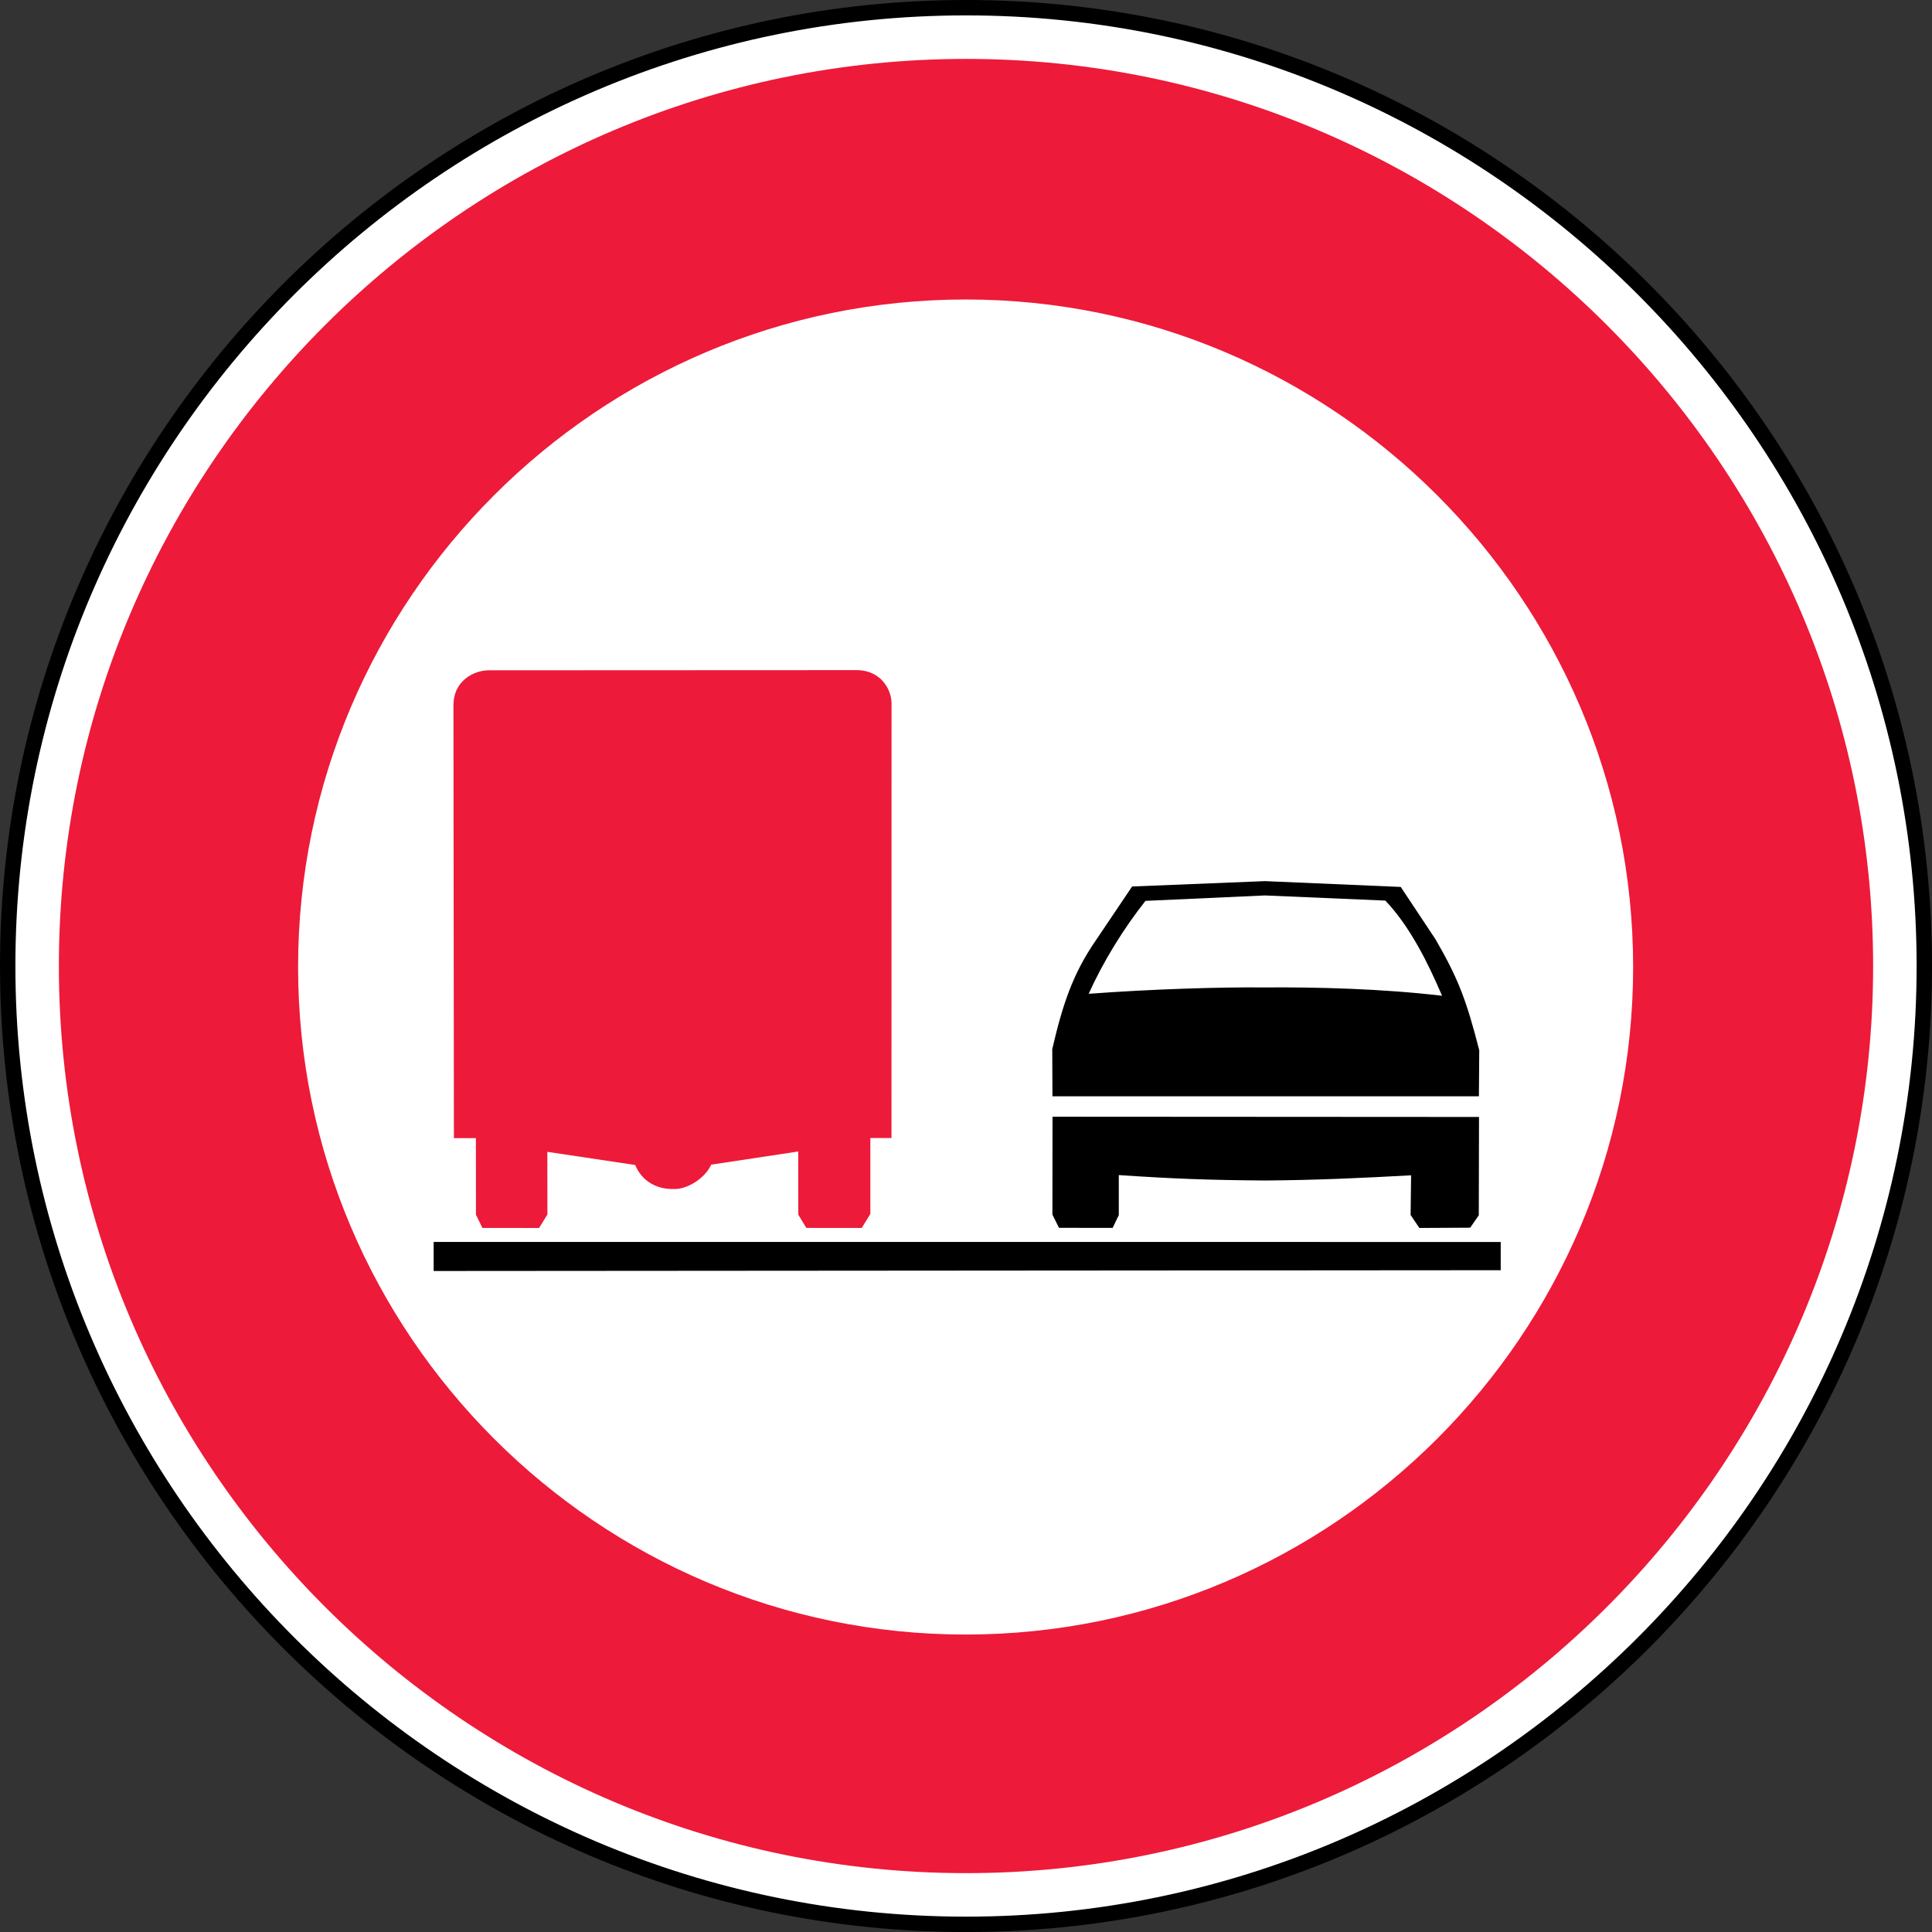 <?xml version="1.0" encoding="UTF-8" standalone="no"?>
<!-- Created with Inkscape (http://www.inkscape.org/) -->

<svg
   xmlns:dc="http://purl.org/dc/elements/1.1/"
   xmlns:cc="http://creativecommons.org/ns#"
   xmlns:rdf="http://www.w3.org/1999/02/22-rdf-syntax-ns#"
   xmlns:svg="http://www.w3.org/2000/svg"
   xmlns="http://www.w3.org/2000/svg"
   xmlns:sodipodi="http://sodipodi.sourceforge.net/DTD/sodipodi-0.dtd"
   xmlns:inkscape="http://www.inkscape.org/namespaces/inkscape"
   width="195mm"
   height="195.003mm"
   viewBox="0 0 195 195.003"
   version="1.1"
   id="svg3845"
   inkscape:version="0.92.3 (2405546, 2018-03-11)"
   sodipodi:docname="Latvia_road_sign_321.svg">
  <rect x="0" y="0" width="195" height="195.003" fill="#333333" stroke="none"/>
  <defs
     id="defs3839" />
  <sodipodi:namedview
     id="base"
     pagecolor="#ffffff"
     bordercolor="#666666"
     borderopacity="1.0"
     inkscape:pageopacity="0.0"
     inkscape:pageshadow="2"
     inkscape:zoom="0.49497475"
     inkscape:cx="1014.5392"
     inkscape:cy="255.79887"
     inkscape:document-units="mm"
     inkscape:current-layer="layer1"
     showgrid="false"
     inkscape:window-width="1920"
     inkscape:window-height="1027"
     inkscape:window-x="-8"
     inkscape:window-y="-8"
     inkscape:window-maximized="1" />
  <g
     inkscape:label="Layer 1"
     inkscape:groupmode="layer"
     id="layer1"
     transform="translate(224.018,-21.51)">
    <path
       d="m -126.51,22.287 c 53.262,0 96.716,43.447 96.716,96.725 0,53.268 -43.453,96.725 -96.716,96.725 -53.278,0 -96.731,-43.457 -96.731,-96.725 0,-53.278 43.453,-96.725 96.731,-96.725 z"
       style="fill:#ffffff;fill-opacity:1;stroke:#000000;stroke-width:1.553;stroke-linecap:butt;stroke-linejoin:miter;stroke-miterlimit:22.926;stroke-dasharray:none;stroke-opacity:1"
       id="path3773"
       inkscape:connector-curvature="0" />
    <path
       d="m -126.51,27.455 c 50.417,0 91.55,41.124 91.55,91.557 0,50.423 -41.133,91.557 -91.55,91.557 -50.433,0 -91.566,-41.133 -91.566,-91.557 0,-50.433 41.133,-91.557 91.566,-91.557 z m -0.049,24.283 c 37.117,0 67.376,30.259 67.376,67.376 0,37.108 -30.259,67.373 -67.376,67.373 -37.108,0 -67.373,-30.265 -67.373,-67.373 0,-37.117 30.265,-67.376 67.373,-67.376"
       style="fill:#ed1a3a;fill-opacity:1;fill-rule:evenodd;stroke:none;stroke-width:3.106"
       id="path3765"
       inkscape:connector-curvature="0" />
    <path
       d="m -80.761,145.45 -0.882,-1.311 0.049,-4.004 c -4.873,0.267 -9.334,0.484 -14.72,0.525 -5.737,-0.044 -9.163,-0.171 -14.782,-0.547 v 4.038 l -0.621,1.292 -5.414,-0.006 -0.665,-1.336 0.01,-9.88 43.047,0.026 -0.022,9.924 -0.867,1.252 z m -37.033,-13.288 -0.018,-4.762 c 1.031,-4.42 2.031,-7.569 4.448,-11.051 l 3.612,-5.364 13.418,-0.541 13.695,0.587 3.516,5.296 c 2.28,3.935 3.112,6.125 4.407,11.188 l -0.034,4.647 z m 3.656,-10.346 c 1.491,-3.292 3.497,-6.547 5.734,-9.38 l 12.058,-0.547 12.154,0.519 c 2.482,2.606 4.324,6.33 5.724,9.607 -5.995,-0.711 -12.657,-0.882 -17.9,-0.842 -4.709,-0.044 -11.626,0.183 -17.77,0.643"
       style="fill:#000000;fill-opacity:1;fill-rule:evenodd;stroke:none;stroke-width:3.106"
       id="path3767"
       inkscape:connector-curvature="0" />
    <path
       d="m -72.549,149.715 -107.699,0.079 v -2.935 l 107.699,0.006 v 2.854"
       style="fill:#000000;fill-opacity:1;fill-rule:evenodd;stroke:none;stroke-width:3.106"
       id="path3769"
       inkscape:connector-curvature="0" />
    <path
       d="m -137.043,145.45 -5.591,-0.006 -0.808,-1.326 -0.012,-6.386 -8.787,1.329 c -0.609,1.388 -2.469,2.538 -3.824,2.457 -1.932,0.035 -3.28,-1.028 -3.839,-2.423 l -8.871,-1.329 0.01,6.318 -0.842,1.367 -5.721,-0.006 -0.652,-1.332 -0.006,-7.728 h -2.218 l -0.047,-43.615 c -0.034,-2.572 2.087,-3.622 3.619,-3.606 l 37.254,-0.017 c 2.326,0.106 3.373,2 3.345,3.438 l -0.006,43.786 h -2.134 v 7.663 l -0.87,1.416"
       style="fill:#ed1a3a;fill-opacity:1;fill-rule:evenodd;stroke:none;stroke-width:3.106"
       id="path3771"
       inkscape:connector-curvature="0" />
  </g>
</svg>

